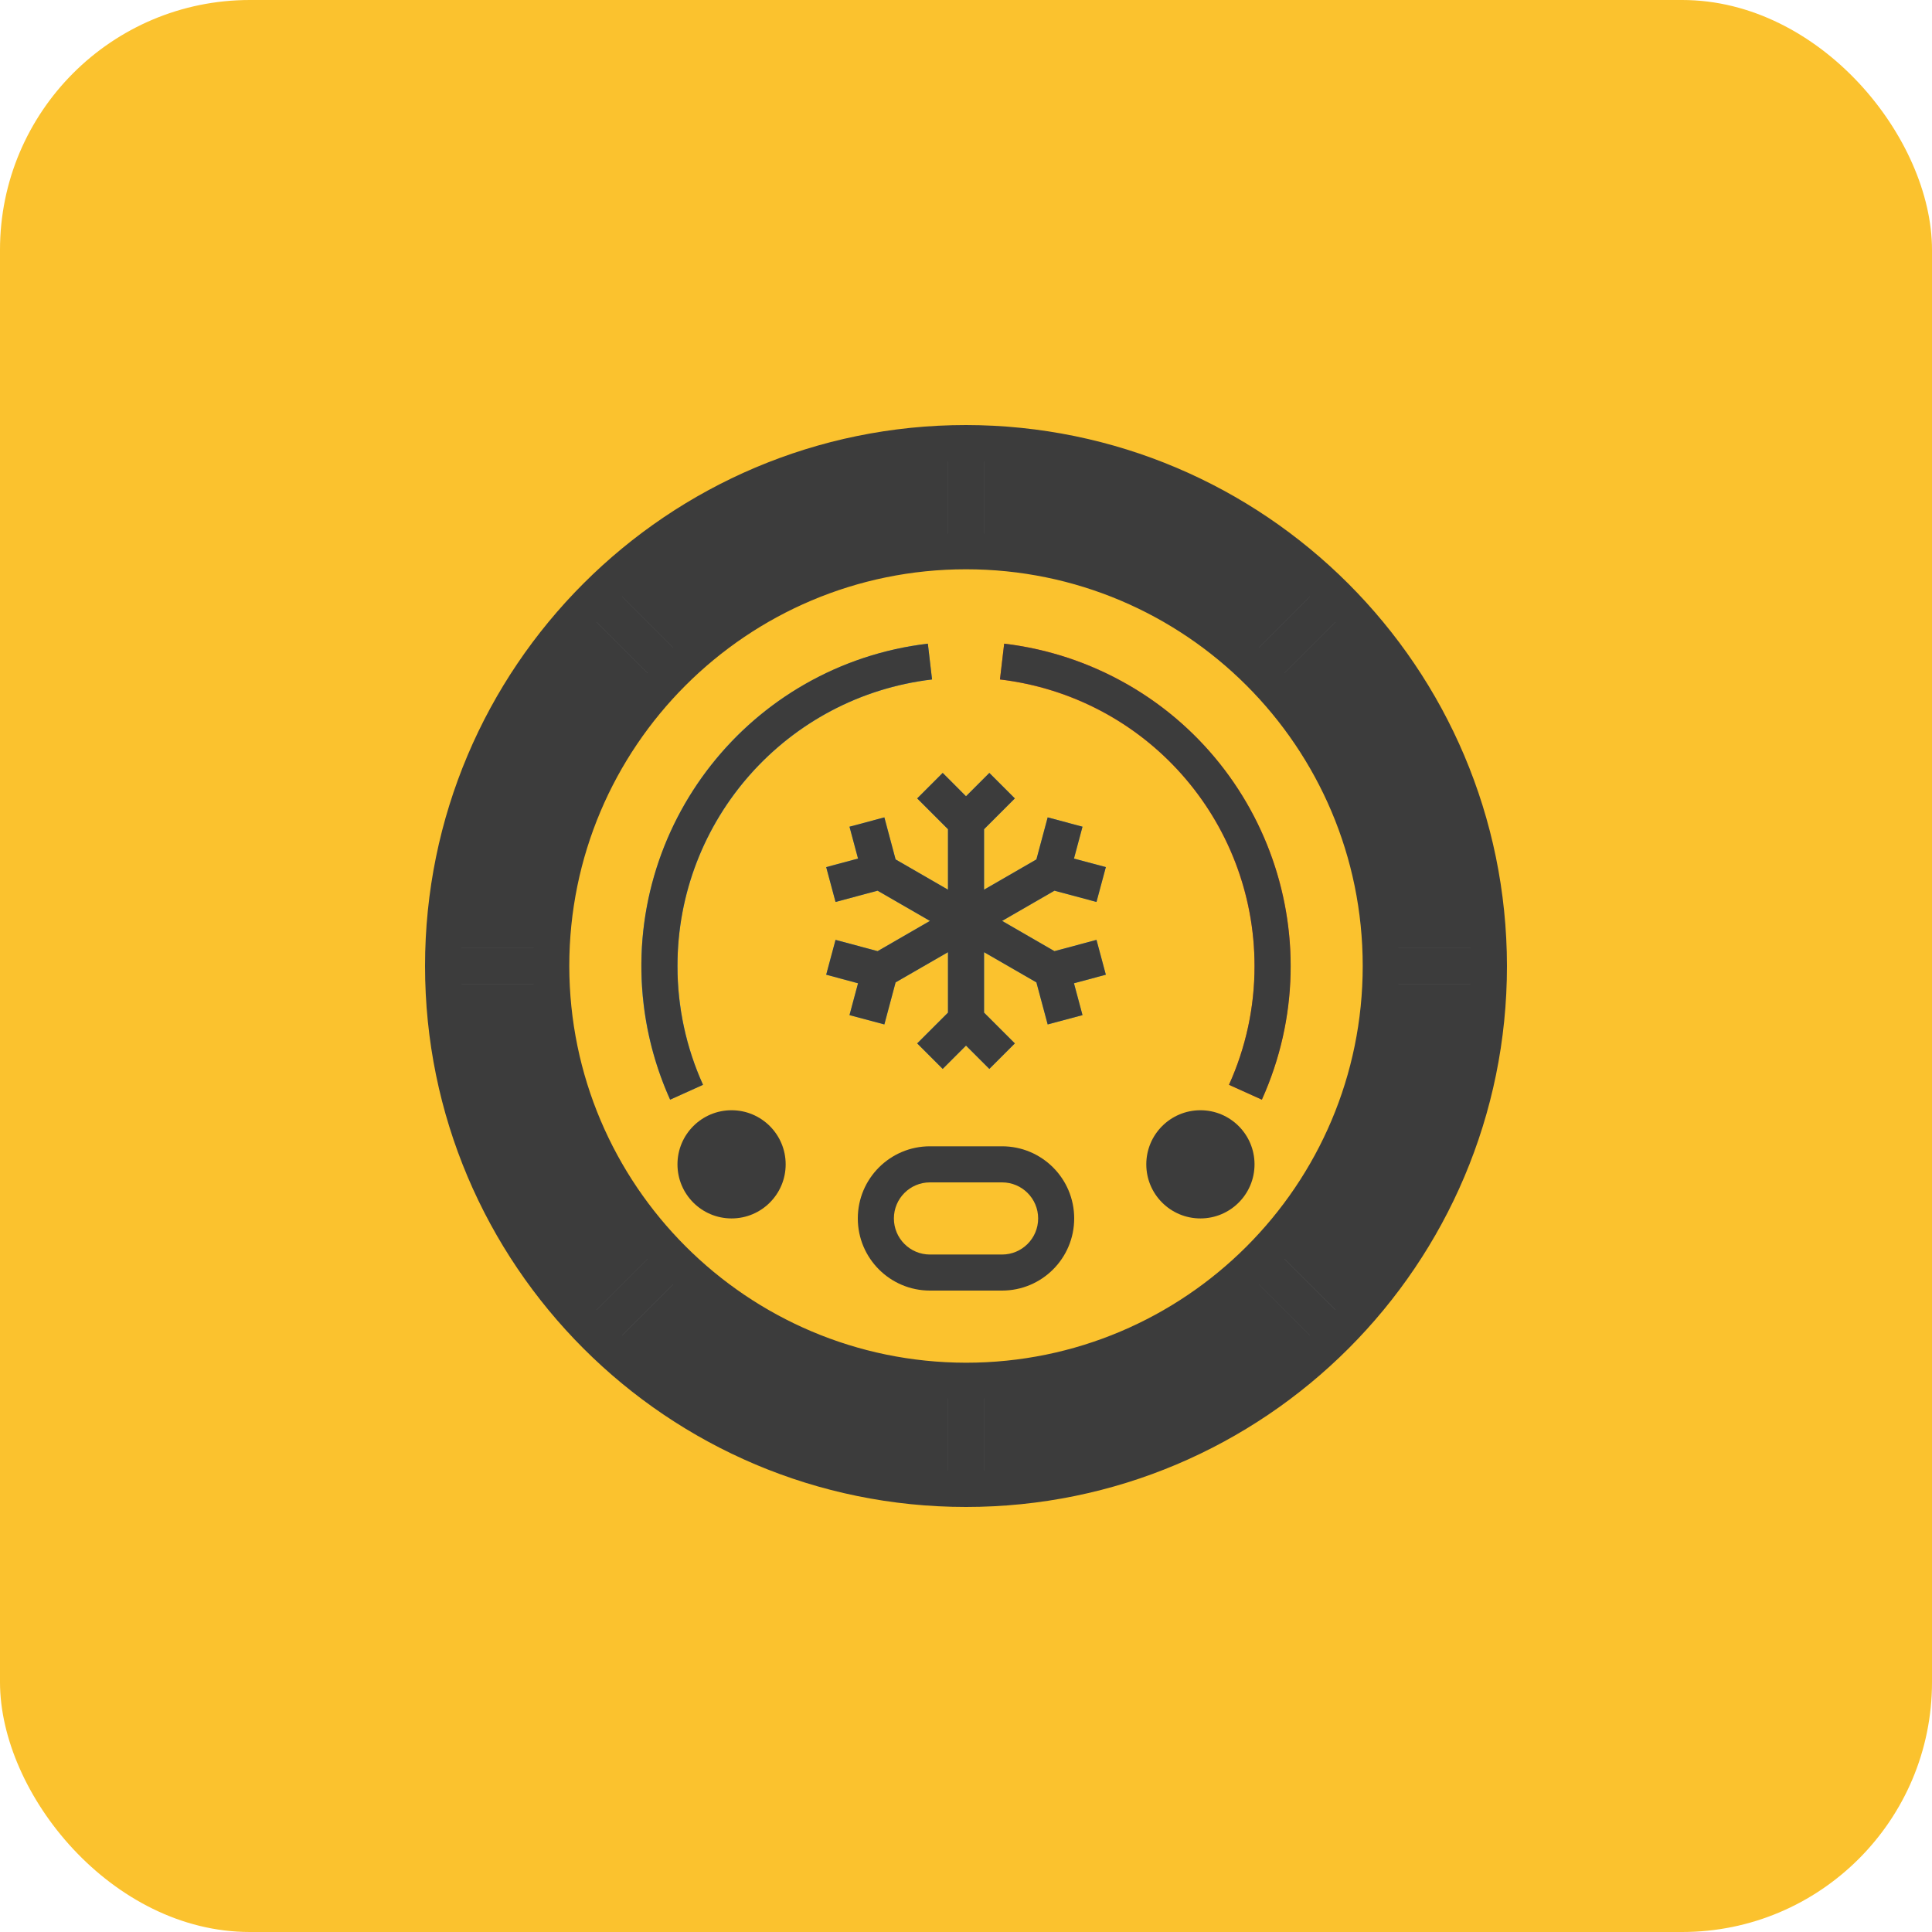 <svg width="50" height="50" viewBox="0 0 50 50" fill="none" xmlns="http://www.w3.org/2000/svg">
<rect width="50" height="50" rx="6.466" fill="#FBC22E"/>
<path fill-rule="evenodd" clip-rule="evenodd" d="M38.533 25C38.533 32.474 32.474 38.533 25 38.533C17.526 38.533 11.467 32.474 11.467 25C11.467 17.526 17.526 11.467 25 11.467C32.474 11.467 38.533 17.526 38.533 25ZM35.733 25C35.733 30.928 30.928 35.733 25 35.733C19.072 35.733 14.267 30.928 14.267 25C14.267 19.072 19.072 14.267 25 14.267C30.928 14.267 35.733 19.072 35.733 25Z" fill="#3C3C3C"/>
<path d="M17.343 28.459C15.434 24.228 17.317 19.251 21.548 17.343C22.33 16.99 23.161 16.759 24.012 16.658L24.121 17.584C20.023 18.073 17.098 21.791 17.586 25.889C17.676 26.644 17.881 27.381 18.194 28.075L17.343 28.459Z" fill="#4398D1"/>
<path d="M32.656 28.459L31.806 28.075C33.502 24.313 31.827 19.888 28.066 18.192C27.372 17.88 26.635 17.675 25.879 17.584L25.988 16.658C30.597 17.206 33.889 21.386 33.341 25.995C33.24 26.847 33.009 27.678 32.656 28.459Z" fill="#DE4C3C"/>
<path d="M18.933 31.067C19.449 31.067 19.867 30.649 19.867 30.134C19.867 29.618 19.449 29.2 18.933 29.2C18.418 29.2 18 29.618 18 30.134C18 30.649 18.418 31.067 18.933 31.067Z" fill="#3C3C3C"/>
<path d="M31.067 31.067C31.582 31.067 32 30.649 32 30.134C32 29.618 31.582 29.2 31.067 29.2C30.551 29.2 30.133 29.618 30.133 30.134C30.133 30.649 30.551 31.067 31.067 31.067Z" fill="#3C3C3C"/>
<path d="M28.377 24.324L27.289 24.616L25.934 23.833L27.289 23.051L28.377 23.342L28.619 22.441L27.794 22.22L28.015 21.395L27.114 21.154L26.822 22.242L25.467 23.025V21.46L26.264 20.663L25.604 20.003L25 20.607L24.397 20.003L23.737 20.663L24.534 21.46V23.025L23.178 22.242L22.887 21.154L21.985 21.395L22.206 22.22L21.382 22.441L21.624 23.342L22.712 23.051L24.067 23.833L22.712 24.616L21.624 24.324L21.382 25.225L22.206 25.447L21.985 26.271L22.887 26.512L23.178 25.424L24.534 24.642V26.207L23.737 27.003L24.397 27.663L25 27.06L25.604 27.663L26.264 27.003L25.467 26.207V24.642L26.822 25.424L27.114 26.512L28.015 26.271L27.794 25.447L28.619 25.225L28.377 24.324Z" fill="#4398D1"/>
<path d="M24.534 11.467H25.467V14.267H24.534V11.467Z" fill="#585859"/>
<path d="M24.534 35.733H25.467V38.533H24.534V35.733Z" fill="#585859"/>
<path d="M11.467 24.534H14.267V25.467H11.467V24.534Z" fill="#585859"/>
<path d="M35.733 24.534H38.533V25.467H35.733V24.534Z" fill="#585859"/>
<path d="M15.101 15.761L15.761 15.101L17.74 17.081L17.08 17.741L15.101 15.761Z" fill="#585859"/>
<path d="M32.26 32.917L32.92 32.257L34.899 34.237L34.239 34.897L32.26 32.917Z" fill="#585859"/>
<path d="M15.101 34.239L17.081 32.26L17.741 32.92L15.761 34.899L15.101 34.239Z" fill="#585859"/>
<path d="M32.26 17.08L34.239 15.101L34.899 15.761L32.92 17.74L32.26 17.08Z" fill="#585859"/>
<path d="M25 11C17.268 11 11 17.268 11 25C11 32.732 17.268 39 25 39C32.732 39 39 32.732 39 25C38.991 17.272 32.728 11.009 25 11ZM25.467 11.945C28.607 12.055 31.601 13.298 33.898 15.443L32.578 16.762C30.633 14.966 28.112 13.92 25.467 13.812V11.945ZM24.533 11.945V13.812C21.888 13.92 19.367 14.966 17.422 16.762L16.102 15.443C18.399 13.298 21.393 12.055 24.533 11.945ZM15.443 16.102L16.762 17.422C14.966 19.367 13.92 21.888 13.812 24.533H11.945C12.055 21.393 13.298 18.399 15.443 16.102ZM11.945 25.467H13.812C13.92 28.112 14.966 30.633 16.762 32.578L15.443 33.898C13.298 31.601 12.055 28.607 11.945 25.467ZM24.533 38.055C21.393 37.944 18.398 36.701 16.102 34.555L17.422 33.236C19.367 35.033 21.888 36.079 24.533 36.188V38.055ZM14.733 25C14.733 19.33 19.33 14.733 25 14.733C30.67 14.733 35.267 19.33 35.267 25C35.267 30.67 30.67 35.267 25 35.267C19.333 35.26 14.74 30.667 14.733 25ZM25.467 38.055V36.188C28.112 36.08 30.633 35.034 32.578 33.238L33.898 34.557C31.601 36.702 28.607 37.945 25.467 38.055ZM34.557 33.898L33.238 32.578C35.034 30.633 36.08 28.112 36.188 25.467H38.055C37.945 28.607 36.702 31.601 34.557 33.898ZM36.188 24.533C36.08 21.888 35.034 19.367 33.238 17.422L34.557 16.102C36.702 18.399 37.945 21.393 38.055 24.533H36.188Z" fill="#3C3C3C"/>
<path d="M25.933 29.666H24.067C23.036 29.666 22.2 30.502 22.2 31.533C22.2 32.564 23.036 33.4 24.067 33.4H25.933C26.965 33.4 27.8 32.564 27.8 31.533C27.8 30.502 26.965 29.666 25.933 29.666ZM25.933 32.467H24.067C23.551 32.467 23.134 32.049 23.134 31.533C23.134 31.018 23.551 30.6 24.067 30.6H25.933C26.449 30.6 26.867 31.018 26.867 31.533C26.867 32.049 26.449 32.467 25.933 32.467Z" fill="#3C3C3C"/>
<path d="M17.533 25C17.531 21.216 20.362 18.029 24.121 17.584L24.013 16.658C19.404 17.205 16.111 21.386 16.659 25.995C16.76 26.846 16.991 27.677 17.343 28.459L18.194 28.075C17.756 27.109 17.531 26.061 17.533 25Z" fill="#3C3C3C"/>
<path d="M32.467 25C32.469 26.061 32.244 27.109 31.806 28.075L32.657 28.459C34.566 24.228 32.683 19.251 28.452 17.343C27.67 16.99 26.839 16.759 25.988 16.658L25.879 17.584C29.638 18.029 32.469 21.216 32.467 25Z" fill="#3C3C3C"/>
<path d="M18.933 28.733C18.16 28.733 17.533 29.36 17.533 30.133C17.533 30.907 18.16 31.533 18.933 31.533C19.706 31.533 20.333 30.907 20.333 30.133C20.333 29.36 19.706 28.733 18.933 28.733ZM18.933 30.6C18.675 30.6 18.466 30.391 18.466 30.133C18.466 29.876 18.675 29.667 18.933 29.667C19.191 29.667 19.4 29.876 19.4 30.133C19.4 30.391 19.191 30.6 18.933 30.6Z" fill="#3C3C3C"/>
<path d="M31.067 28.733C30.293 28.733 29.666 29.36 29.666 30.133C29.666 30.907 30.293 31.533 31.067 31.533C31.84 31.533 32.467 30.907 32.467 30.133C32.467 29.36 31.84 28.733 31.067 28.733ZM31.067 30.6C30.809 30.6 30.6 30.391 30.6 30.133C30.6 29.876 30.809 29.667 31.067 29.667C31.324 29.667 31.533 29.876 31.533 30.133C31.533 30.391 31.324 30.6 31.067 30.6Z" fill="#3C3C3C"/>
<path d="M28.377 23.342L28.619 22.441L27.794 22.22L28.015 21.395L27.114 21.154L26.822 22.242L25.467 23.025V21.46L26.264 20.663L25.604 20.003L25 20.607L24.397 20.003L23.737 20.663L24.534 21.46V23.025L23.178 22.242L22.887 21.154L21.985 21.395L22.206 22.22L21.382 22.441L21.624 23.342L22.712 23.051L24.067 23.833L22.712 24.616L21.624 24.324L21.382 25.225L22.206 25.447L21.985 26.271L22.887 26.512L23.178 25.424L24.534 24.642V26.207L23.737 27.003L24.397 27.663L25 27.06L25.604 27.663L26.264 27.003L25.467 26.207V24.642L26.822 25.424L27.114 26.512L28.015 26.271L27.794 25.447L28.619 25.225L28.377 24.324L27.289 24.616L25.934 23.833L27.289 23.051L28.377 23.342Z" fill="#3C3C3C"/>
</svg>
